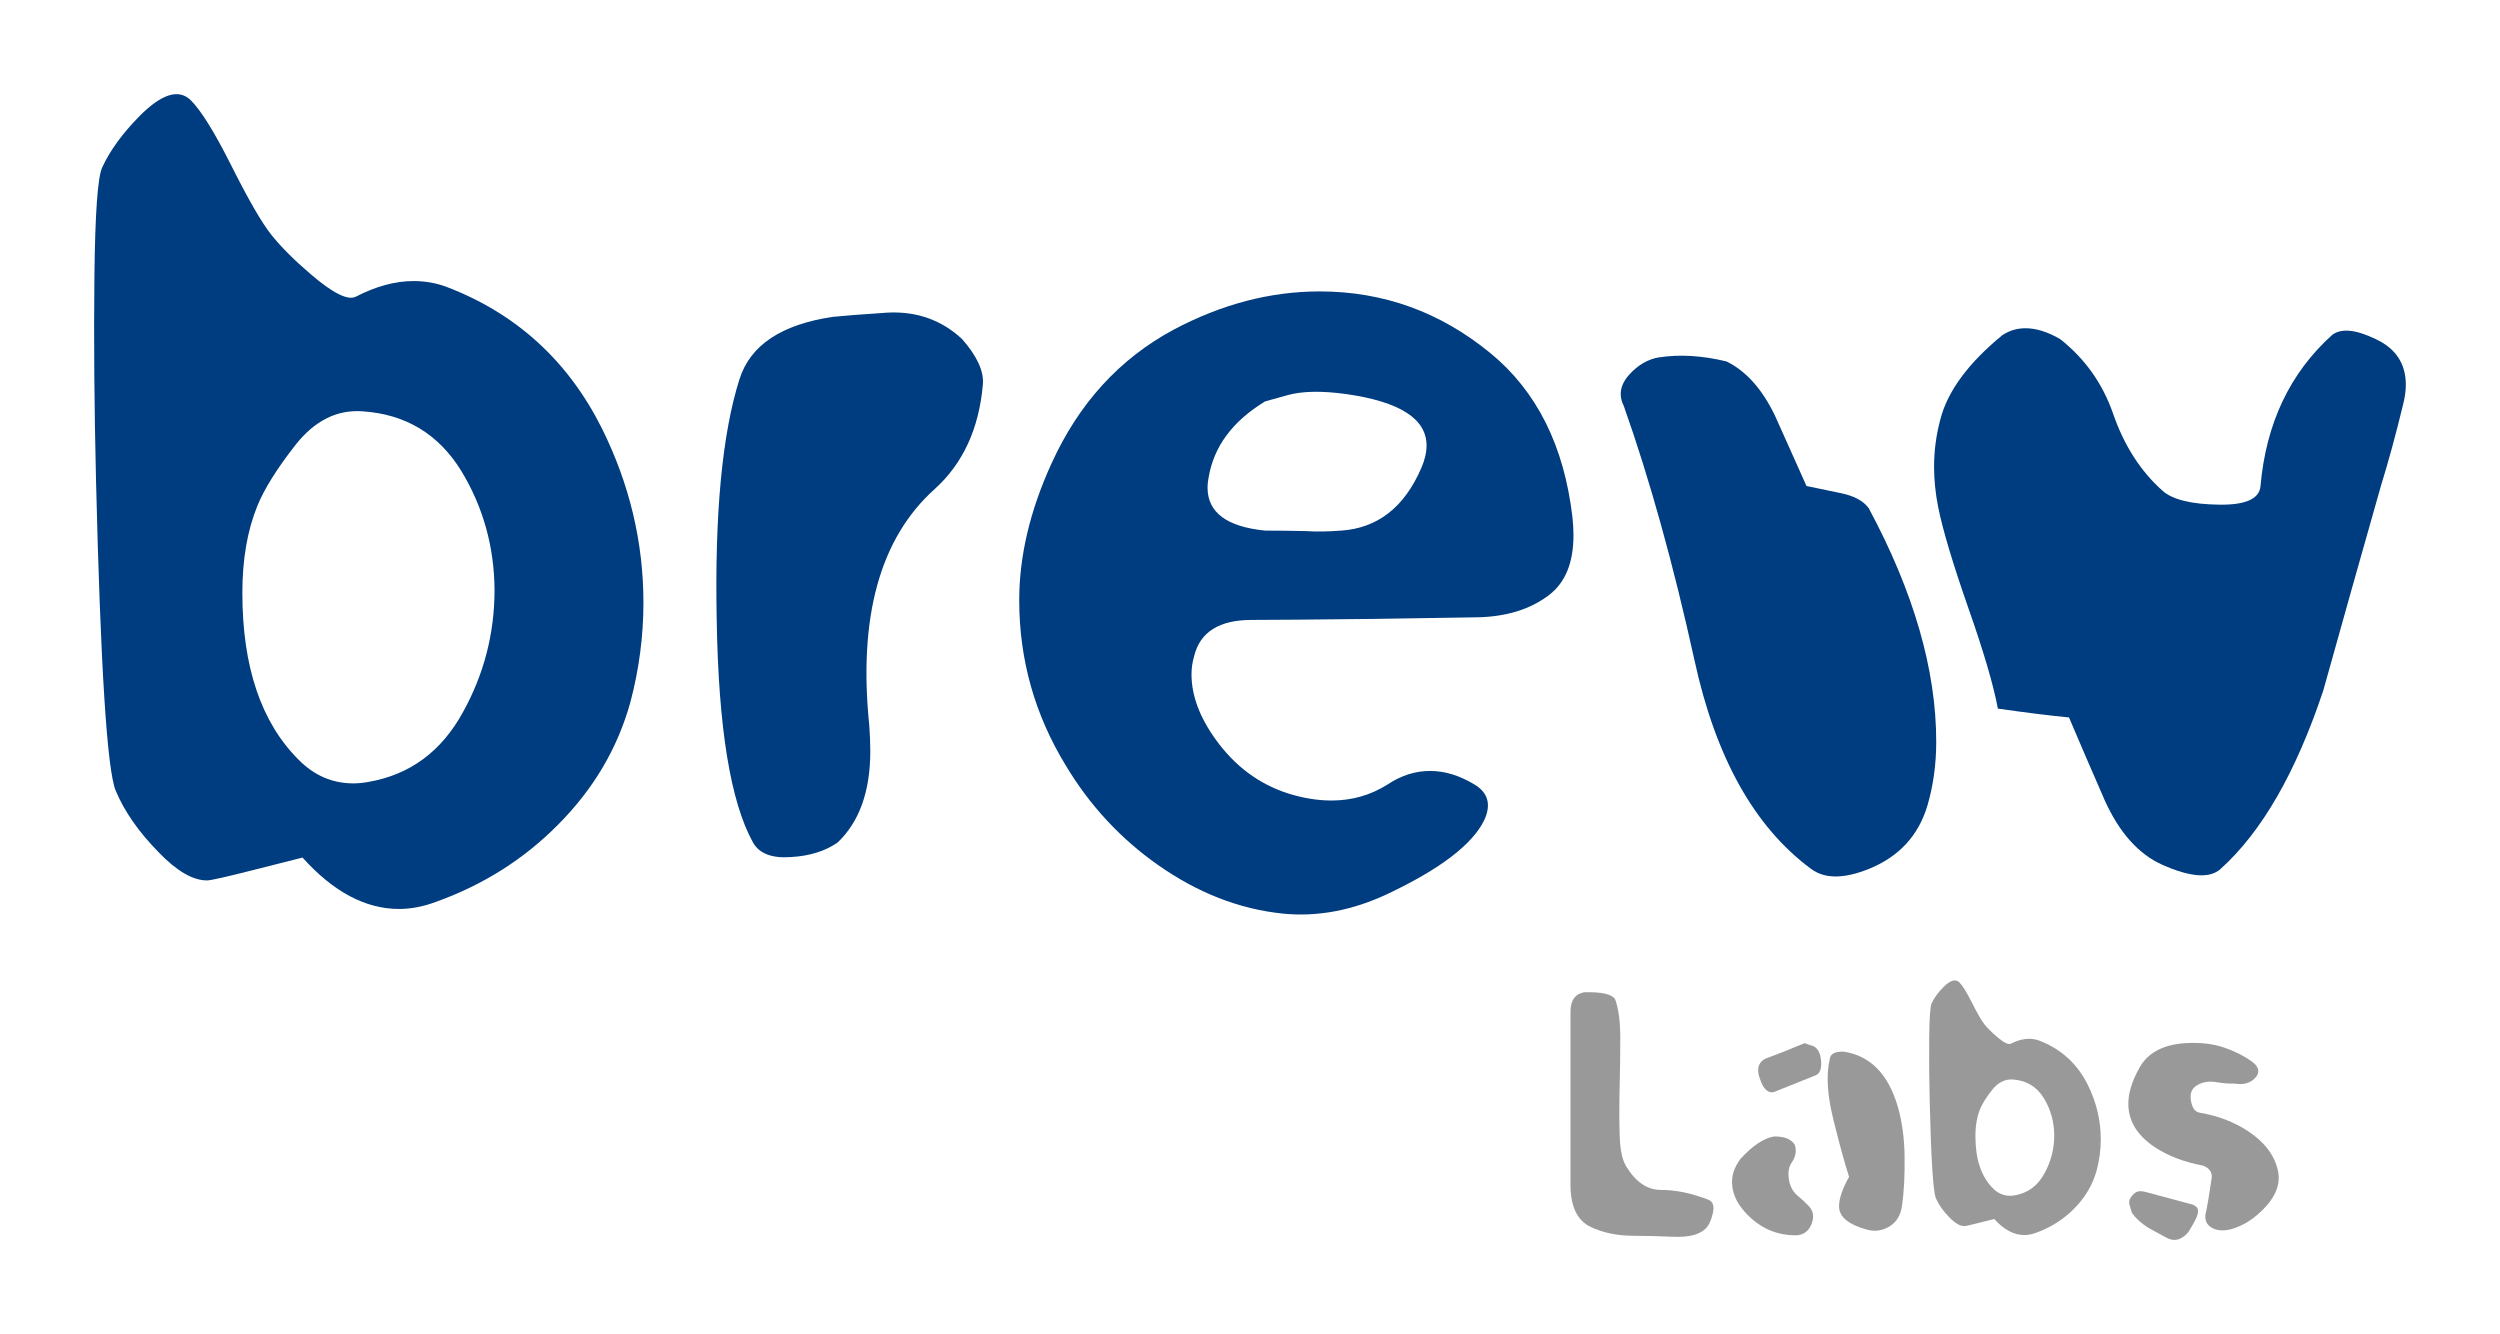 <?xml version="1.0" encoding="UTF-8" standalone="no"?>
<!-- Created with Inkscape (http://www.inkscape.org/) -->

<svg
   xmlns:dc="http://purl.org/dc/elements/1.1/"
   xmlns:cc="http://creativecommons.org/ns#"
   xmlns:rdf="http://www.w3.org/1999/02/22-rdf-syntax-ns#"
   xmlns:svg="http://www.w3.org/2000/svg"
   xmlns="http://www.w3.org/2000/svg"
   xmlns:sodipodi="http://sodipodi.sourceforge.net/DTD/sodipodi-0.dtd"
   xmlns:inkscape="http://www.inkscape.org/namespaces/inkscape"
   width="26.554mm"
   height="14.17mm"
   viewBox="0 0 94.09 50.21"
   id="svg2"
   version="1.1"
   inkscape:version="0.91 r13725"
   sodipodi:docname="brewlabs-on_light_background.svg"
   inkscape:export-filename="/home/laurent/Images/artwork/Brewlabs/brewlabs-03.svg.png"
   inkscape:export-xdpi="90"
   inkscape:export-ydpi="90">
  <defs
     id="defs4" />
  <sodipodi:namedview
     id="base"
     pagecolor="#ffffff"
     bordercolor="#666666"
     borderopacity="1.0"
     inkscape:pageopacity="0.0"
     inkscape:pageshadow="2"
     inkscape:zoom="1.4"
     inkscape:cx="132.5555"
     inkscape:cy="-37.086665"
     inkscape:document-units="px"
     inkscape:current-layer="layer1"
     showgrid="false"
     fit-margin-top="1"
     fit-margin-left="1"
     fit-margin-right="1"
     fit-margin-bottom="1"
     inkscape:window-width="1920"
     inkscape:window-height="1176"
     inkscape:window-x="0"
     inkscape:window-y="24"
     inkscape:window-maximized="1" />
  <g
     inkscape:label="Calque 1"
     inkscape:groupmode="layer"
     id="layer1"
     transform="translate(-402.498,214.045)">
    <flowRoot
       xml:space="preserve"
       id="flowRoot4228"
       style="font-style:normal;font-weight:normal;font-size:40px;line-height:125%;font-family:sans-serif;letter-spacing:0px;word-spacing:0px;fill:#000000;fill-opacity:1;stroke:none;stroke-width:1px;stroke-linecap:butt;stroke-linejoin:miter;stroke-opacity:1"
       transform="translate(123.716,-628.894)"><flowRegion
         id="flowRegion4230"><rect
           id="rect4232"
           width="102.143"
           height="51.429"
           x="209.643"
           y="271.952" /></flowRegion><flowPara
         id="flowPara4234" /></flowRoot>    <g
       id="g4264"
       transform="translate(65.66,71.216)"
       inkscape:export-filename="/home/laurent/Images/artwork/Brewlabs/g4264.png"
       inkscape:export-xdpi="90"
       inkscape:export-ydpi="90">
      <g
         id="text4179-78"
         style="color:#000000;font-style:normal;font-variant:normal;font-weight:normal;font-stretch:normal;font-size:40px;line-height:125%;font-family:McKoy;-inkscape-font-specification:'McKoy, Normal';text-indent:0;text-align:start;text-decoration:none;text-decoration-line:none;text-decoration-style:solid;text-decoration-color:#000000;letter-spacing:0px;word-spacing:0px;text-transform:none;direction:ltr;block-progression:tb;writing-mode:lr-tb;baseline-shift:baseline;text-anchor:start;white-space:normal;clip-rule:nonzero;display:inline;overflow:visible;visibility:visible;opacity:1;isolation:auto;mix-blend-mode:normal;color-interpolation:sRGB;color-interpolation-filters:linearRGB;solid-color:#000000;solid-opacity:1;fill:#003c80;fill-opacity:1;fill-rule:nonzero;stroke:none;stroke-width:1px;stroke-linecap:butt;stroke-linejoin:miter;stroke-miterlimit:4;stroke-dasharray:none;stroke-dashoffset:0;stroke-opacity:1;color-rendering:auto;image-rendering:auto;shape-rendering:auto;text-rendering:auto;enable-background:accumulate">
        <path
           id="path4179"
           d="m 340.685,-278.961 q 0.43,-0.938 1.387,-1.914 1.27,-1.289 1.953,-0.605 0.566,0.566 1.484,2.383 0.996,1.992 1.543,2.676 0.547,0.684 1.484,1.484 1.25,1.074 1.699,0.84 1.133,-0.586 2.168,-0.586 0.645,0 1.23,0.215 3.945,1.504 5.859,5.332 1.562,3.145 1.562,6.562 0,1.875 -0.488,3.73 -0.723,2.617 -2.734,4.629 -1.914,1.934 -4.57,2.891 -0.723,0.273 -1.406,0.273 -1.895,0 -3.633,-1.934 l -1.699,0.43 q -1.68,0.43 -1.895,0.43 -0.801,0 -1.816,-1.055 -1.133,-1.152 -1.621,-2.324 -0.488,-1.172 -0.742,-11.719 -0.098,-4.121 -0.059,-7.656 0.039,-3.535 0.293,-4.082 z m 10.039,23.125 q 2.324,-0.41 3.535,-2.617 1.191,-2.148 1.191,-4.609 -0.019,-2.441 -1.25,-4.473 -1.289,-2.09 -3.73,-2.246 -1.426,-0.098 -2.5,1.25 -1.055,1.348 -1.445,2.305 -0.566,1.387 -0.566,3.281 0,4.16 2.109,6.27 0.879,0.898 2.07,0.898 0.273,0 0.586,-0.059 z"
           inkscape:connector-curvature="0" />
        <path
           id="path4181"
           d="m 370.197,-273.493 q 1.68,-0.098 2.852,0.996 0.84,0.957 0.781,1.699 -0.215,2.5 -1.816,3.945 -3.086,2.773 -2.461,8.887 0.039,0.527 0.039,0.977 0,2.266 -1.23,3.438 -0.703,0.488 -1.758,0.547 -1.074,0.078 -1.426,-0.547 -1.27,-2.285 -1.367,-8.398 -0.117,-5.977 0.859,-9.043 0.605,-1.914 3.516,-2.344 0.566,-0.059 2.012,-0.156 z"
           inkscape:connector-curvature="0" />
        <path
           id="path4183"
           d="m 392.326,-255.739 q 0.781,0.469 0.371,1.348 -0.664,1.367 -3.633,2.773 -1.992,0.938 -3.945,0.742 -2.461,-0.254 -4.707,-1.836 -2.109,-1.484 -3.457,-3.73 -1.758,-2.871 -1.758,-6.23 0,-2.48 1.211,-5.137 1.543,-3.398 4.59,-5.039 2.715,-1.445 5.508,-1.445 3.594,0 6.426,2.324 2.617,2.148 3.086,6.172 0.039,0.352 0.039,0.684 0,1.543 -0.918,2.246 -1.074,0.82 -2.754,0.84 l -3.809,0.059 q -3.516,0.039 -4.629,0.039 -1.836,0 -2.168,1.367 -0.098,0.332 -0.098,0.684 0,1.191 0.918,2.461 1.074,1.484 2.695,2.012 0.859,0.273 1.66,0.273 1.152,0 2.109,-0.605 0.762,-0.508 1.602,-0.508 0.82,0 1.66,0.508 z m -5.02,-9.551 q 2.07,-0.137 3.027,-2.363 0.195,-0.449 0.195,-0.84 0,-1.504 -3.008,-1.934 -1.387,-0.195 -2.227,0.039 l -0.84,0.234 q -1.836,1.113 -2.129,2.871 -0.039,0.195 -0.039,0.371 0,1.406 2.168,1.621 0.703,0 1.543,0.019 0.586,0.039 1.309,-0.019 z"
           inkscape:connector-curvature="0" />
        <path
           id="path4185"
           d="m 412.209,-272.653 q 0.391,-0.254 0.859,-0.254 0.605,0 1.309,0.41 1.406,1.113 1.992,2.812 0.625,1.797 1.855,2.891 0.566,0.508 2.148,0.527 1.484,0.019 1.543,-0.703 0.312,-3.535 2.695,-5.684 0.508,-0.391 1.641,0.156 1.133,0.527 1.133,1.719 0,0.332 -0.098,0.723 -0.41,1.699 -0.84,3.086 -1.094,3.848 -2.168,7.695 -1.543,4.629 -3.867,6.719 -0.605,0.547 -2.188,-0.156 -1.348,-0.605 -2.168,-2.422 -0.684,-1.562 -1.348,-3.125 -1.035,-0.098 -2.676,-0.332 -0.254,-1.348 -1.113,-3.789 -0.879,-2.52 -1.133,-3.789 -0.156,-0.781 -0.156,-1.523 0,-0.898 0.234,-1.777 0.41,-1.602 2.344,-3.184 z m -12.91,0.84 q 1.152,-0.176 2.52,0.156 1.113,0.547 1.836,2.07 0.586,1.309 1.172,2.617 l 1.309,0.273 q 0.742,0.156 1.035,0.566 2.539,4.727 2.539,8.789 0,1.27 -0.332,2.402 -0.508,1.699 -2.207,2.383 -1.406,0.566 -2.168,0 -3.203,-2.363 -4.395,-7.871 -1.191,-5.41 -2.656,-9.551 -0.117,-0.234 -0.117,-0.449 0,-0.371 0.312,-0.723 0.508,-0.566 1.152,-0.664 z"
           inkscape:connector-curvature="0" />
      </g>
      <g
         id="text4179-0-7"
         style="font-style:normal;font-variant:normal;font-weight:normal;font-stretch:normal;font-size:12.5px;line-height:125%;font-family:McKoy;-inkscape-font-specification:'McKoy, Normal';text-align:start;letter-spacing:0px;word-spacing:0px;writing-mode:lr-tb;text-anchor:start;fill:#999999;fill-opacity:1;stroke:none;stroke-width:1px;stroke-linecap:butt;stroke-linejoin:miter;stroke-opacity:1">
        <path
           id="path4196"
           d="m 396.47,-247.916 q 0.97,-0.024 1.154,0.262 0.189,0.507 0.195,1.41 0,1.031 -0.024,1.868 -0.012,0.519 -0.012,0.995 0,0.415 0.012,0.806 0.018,0.836 0.244,1.208 0.543,0.897 1.324,0.891 0.818,0 1.764,0.366 0.275,0.104 0.171,0.531 -0.098,0.403 -0.275,0.568 -0.348,0.33 -1.184,0.299 -0.848,-0.037 -1.483,-0.037 -0.97,0 -1.666,-0.342 -0.726,-0.354 -0.745,-1.52 0,0 0,-3.284 l 0,-3.29 q 0,-0.641 0.525,-0.732 z"
           inkscape:connector-curvature="0" />
        <path
           id="path4198"
           d="m 404.753,-245.999 q 0.079,0.03 0.159,0.055 l 0.159,0.049 q 0.262,0.11 0.305,0.549 0.037,0.458 -0.201,0.555 -0.061,0.024 -1.569,0.629 -0.043,0.012 -0.079,0.012 -0.287,0 -0.452,-0.507 -0.067,-0.183 -0.067,-0.323 0,-0.305 0.281,-0.439 0.494,-0.177 1.465,-0.58 z m -1.147,3.51 q 0.592,-0.006 0.781,0.317 0.037,0.11 0.037,0.22 0,0.226 -0.153,0.446 -0.122,0.177 -0.122,0.409 0,0.574 0.378,0.867 0.14,0.11 0.385,0.36 0.165,0.171 0.165,0.391 0,0.122 -0.049,0.256 -0.146,0.403 -0.531,0.452 -1.178,0.037 -2.002,-0.891 -0.47,-0.525 -0.47,-1.123 0,-0.433 0.323,-0.867 0.69,-0.745 1.257,-0.836 z m 2.618,-3.192 q 1.508,0.226 2.045,2.087 0.232,0.824 0.25,1.807 0.018,1.135 -0.098,1.917 -0.079,0.537 -0.482,0.775 -0.397,0.232 -0.824,0.116 -1.062,-0.287 -1.062,-0.879 0,-0.439 0.378,-1.111 -0.238,-0.732 -0.586,-2.13 -0.22,-0.879 -0.22,-1.556 0,-0.391 0.073,-0.714 0.018,-0.33 0.525,-0.311 z"
           inkscape:connector-curvature="0" />
        <path
           id="path4200"
           d="m 409.538,-247.501 q 0.134,-0.293 0.433,-0.598 0.397,-0.403 0.61,-0.189 0.177,0.177 0.464,0.745 0.311,0.623 0.482,0.836 0.171,0.214 0.464,0.464 0.391,0.336 0.531,0.262 0.354,-0.183 0.677,-0.183 0.201,0 0.385,0.067 1.233,0.47 1.831,1.666 0.488,0.983 0.488,2.051 0,0.586 -0.153,1.166 -0.226,0.818 -0.854,1.447 -0.598,0.604 -1.428,0.903 -0.226,0.086 -0.439,0.086 -0.592,0 -1.135,-0.604 l -0.531,0.134 q -0.525,0.134 -0.592,0.134 -0.25,0 -0.568,-0.33 -0.354,-0.36 -0.507,-0.726 -0.153,-0.366 -0.232,-3.662 -0.03,-1.288 -0.018,-2.393 0.012,-1.105 0.092,-1.276 z m 3.137,7.227 q 0.726,-0.128 1.105,-0.818 0.372,-0.671 0.372,-1.44 -0.006,-0.763 -0.391,-1.398 -0.403,-0.653 -1.166,-0.702 -0.446,-0.03 -0.781,0.391 -0.33,0.421 -0.452,0.72 -0.177,0.433 -0.177,1.025 0,1.3 0.659,1.959 0.275,0.281 0.647,0.281 0.086,0 0.183,-0.018 z"
           inkscape:connector-curvature="0" />
        <path
           id="path4202"
           d="m 416.942,-243.637 q -0.03,-0.641 0.415,-1.434 0.464,-0.842 1.709,-0.928 0.824,-0.055 1.465,0.159 0.61,0.208 1.05,0.525 0.25,0.177 0.25,0.372 0,0.128 -0.116,0.25 -0.275,0.299 -0.775,0.214 -0.311,0.012 -0.696,-0.055 -0.403,-0.067 -0.714,0.116 -0.305,0.177 -0.232,0.586 0.067,0.409 0.342,0.452 1.013,0.171 1.813,0.696 0.946,0.629 1.123,1.508 0.165,0.824 -0.781,1.636 -0.397,0.342 -0.854,0.5 -0.482,0.171 -0.824,0.006 -0.311,-0.153 -0.275,-0.507 0.104,-0.464 0.238,-1.404 0.018,-0.317 -0.33,-0.446 -1.062,-0.201 -1.807,-0.69 -0.958,-0.635 -1.001,-1.556 z m 0.659,3.241 q 0.208,0.061 0.891,0.238 l 0.885,0.238 q 0.189,0.086 0.189,0.238 0,0.171 -0.189,0.494 -0.055,0.085 -0.153,0.262 -0.122,0.183 -0.342,0.287 -0.238,0.104 -0.5,-0.037 -0.616,-0.33 -0.714,-0.391 -0.372,-0.238 -0.592,-0.543 -0.049,-0.171 -0.086,-0.293 -0.061,-0.165 0.079,-0.342 0.14,-0.183 0.323,-0.183 0.091,0 0.208,0.03 z"
           inkscape:connector-curvature="0" />
      </g>
    </g>
  </g>
</svg>
